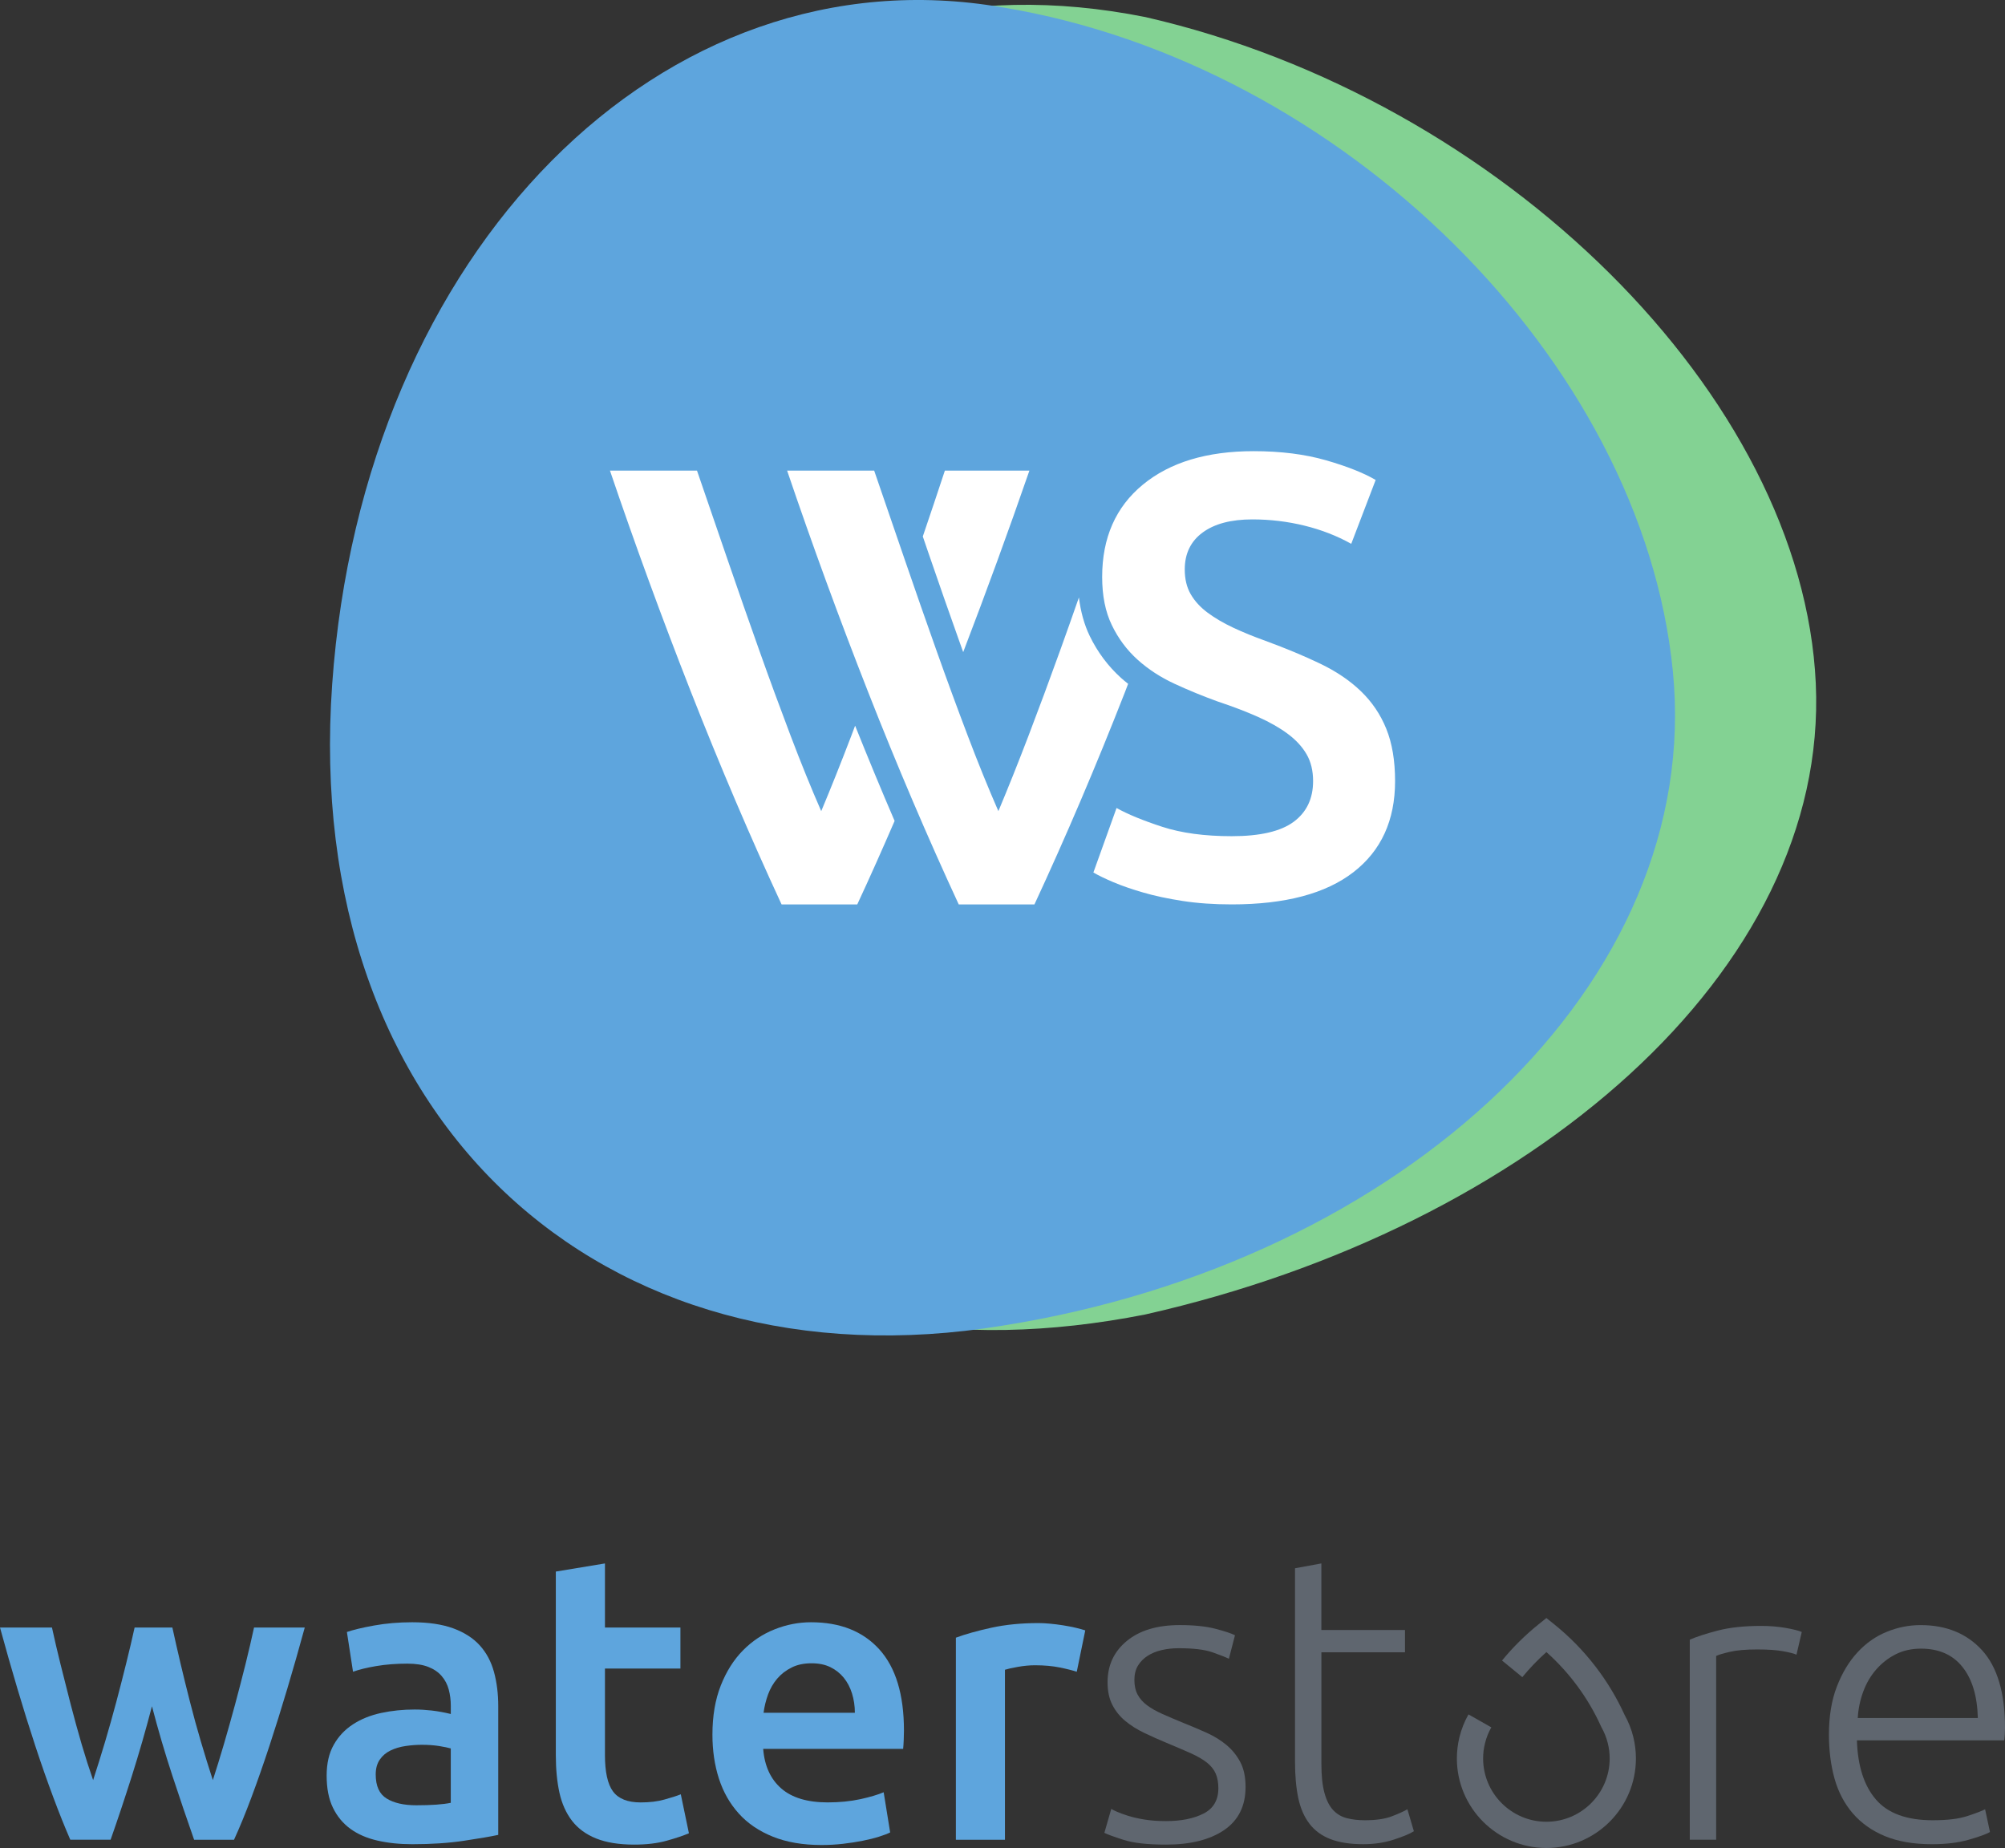 <?xml version="1.0" encoding="utf-8"?>
<!-- Generator: Adobe Illustrator 16.0.0, SVG Export Plug-In . SVG Version: 6.00 Build 0)  -->
<!DOCTYPE svg PUBLIC "-//W3C//DTD SVG 1.1//EN" "http://www.w3.org/Graphics/SVG/1.1/DTD/svg11.dtd">
<svg version="1.1" id="Слой_1" xmlns="http://www.w3.org/2000/svg" xmlns:xlink="http://www.w3.org/1999/xlink" x="0px" y="0px"
	 width="100px" height="92.159px" viewBox="0 0 100 92.159" enable-background="new 0 0 100 92.159" xml:space="preserve">
<rect x="0" y="0" width="100" height="92.159" fill="#333333" stroke="none"/>
<g>
	<path fill="#83D293" d="M90.563,34.086c0.657,14.345-14.262,27.134-33.436,31.466c-9.539,1.881-18.127,0.416-24.162-5.09
		c-6.05-5.381-9.549-14.803-9.27-25.976c0.28-11.152,4.245-21.172,10.29-27.177c6.059-6.129,14.197-8.244,23.146-6.457
		C74.94,4.933,89.911,19.777,90.563,34.086z"/>
	<path fill="#5EA5DD" d="M83.434,33.474C84.969,49.01,70.014,62.935,50,66.111c-20.013,3.285-34.97-10.302-33.433-31.981
		C18.101,12.471,33.07-2.578,50.001,0.368C66.931,3.166,81.903,17.959,83.434,33.474z"/>
	<g>
		<g>
			<path fill="#FFFFFF" d="M46.292,27.535c0.523,1.525,1.049,3.027,1.562,4.467c0.062,0.174,0.124,0.345,0.186,0.519
				c1.155-3.018,2.259-6.036,3.302-9.052h-4.216c-0.354,1.075-0.724,2.175-1.101,3.284L46.292,27.535z"/>
			<path fill="#FFFFFF" d="M42.649,36.19c-0.062,0.166-0.126,0.337-0.188,0.5c-0.521,1.363-1.022,2.617-1.502,3.762
				c-0.501-1.144-1.012-2.404-1.533-3.777c-0.521-1.374-1.044-2.794-1.565-4.262c-0.521-1.467-1.044-2.96-1.565-4.479
				c-0.521-1.52-1.032-3.008-1.533-4.464h-4.341c1.25,3.684,2.599,7.368,4.045,11.051c1.448,3.684,2.951,7.211,4.514,10.583h3.775
				c0.633-1.36,1.252-2.752,1.863-4.164C43.949,39.385,43.293,37.798,42.649,36.19z"/>
		</g>
		<g>
			<path fill="#FFFFFF" d="M61.432,41.701c1.415,0,2.446-0.24,3.091-0.718c0.646-0.479,0.968-1.156,0.968-2.03
				c0-0.52-0.109-0.968-0.327-1.342c-0.219-0.375-0.531-0.713-0.938-1.015c-0.405-0.302-0.9-0.583-1.482-0.844
				c-0.583-0.26-1.249-0.515-1.999-0.764c-0.749-0.271-1.472-0.567-2.169-0.89c-0.697-0.323-1.311-0.723-1.842-1.202
				c-0.53-0.479-0.958-1.051-1.279-1.717c-0.324-0.667-0.484-1.468-0.484-2.404c0-1.957,0.676-3.491,2.029-4.605
				c1.353-1.113,3.194-1.67,5.525-1.67c1.353,0,2.555,0.152,3.605,0.453c1.051,0.303,1.879,0.63,2.482,0.983l-1.218,3.185
				c-0.708-0.396-1.482-0.697-2.326-0.905c-0.843-0.208-1.712-0.313-2.606-0.313c-1.062,0-1.889,0.218-2.481,0.655
				c-0.594,0.437-0.891,1.051-0.891,1.842c0,0.479,0.099,0.891,0.297,1.233c0.198,0.343,0.479,0.651,0.843,0.921
				c0.364,0.271,0.791,0.521,1.28,0.75c0.489,0.229,1.024,0.448,1.608,0.656c1.019,0.375,1.93,0.754,2.73,1.139
				c0.802,0.385,1.479,0.843,2.029,1.374c0.552,0.531,0.974,1.155,1.265,1.874c0.291,0.718,0.438,1.587,0.438,2.606
				c0,1.957-0.692,3.471-2.076,4.542c-1.385,1.072-3.408,1.608-6.072,1.608c-0.896,0-1.712-0.058-2.451-0.172
				c-0.739-0.114-1.394-0.254-1.966-0.421c-0.573-0.166-1.067-0.338-1.484-0.514c-0.416-0.177-0.748-0.337-0.998-0.484l1.155-3.216
				c0.562,0.313,1.321,0.625,2.278,0.937C58.923,41.544,60.078,41.701,61.432,41.701z"/>
		</g>
		<path fill="#FFFFFF" d="M56.266,34.102c-0.121-0.096-0.24-0.192-0.354-0.295c-0.646-0.583-1.173-1.288-1.562-2.092
			c-0.275-0.567-0.45-1.213-0.539-1.919c-0.309,0.884-0.619,1.763-0.933,2.633c-0.532,1.478-1.059,2.898-1.58,4.262
			c-0.521,1.363-1.023,2.617-1.503,3.761c-0.501-1.144-1.013-2.403-1.534-3.777c-0.522-1.374-1.043-2.794-1.564-4.262
			c-0.521-1.467-1.043-2.959-1.564-4.479c-0.521-1.52-1.033-3.008-1.533-4.464h-4.342c1.25,3.684,2.598,7.368,4.045,11.052
			c1.448,3.684,2.952,7.211,4.515,10.583h3.775c1.567-3.372,3.071-6.899,4.513-10.583C56.158,34.381,56.211,34.243,56.266,34.102z"
			/>
	</g>
	<g>
		<g>
			<path fill="#5EA5DD" d="M7.579,85.091c-0.31,1.188-0.643,2.344-1,3.47c-0.358,1.127-0.711,2.188-1.063,3.187h-2.01
				c-0.27-0.62-0.554-1.328-0.851-2.124s-0.596-1.646-0.893-2.55s-0.595-1.854-0.892-2.854C0.574,83.223,0.284,82.205,0,81.166
				h2.592c0.122,0.566,0.265,1.177,0.427,1.831S3.351,84.319,3.526,85c0.177,0.682,0.36,1.346,0.549,1.994
				c0.19,0.646,0.381,1.24,0.57,1.78c0.202-0.621,0.402-1.262,0.599-1.923c0.195-0.66,0.382-1.322,0.558-1.982
				c0.175-0.661,0.341-1.306,0.496-1.934c0.156-0.626,0.294-1.217,0.416-1.77h1.883c0.12,0.553,0.255,1.144,0.402,1.77
				c0.147,0.628,0.307,1.272,0.476,1.934c0.167,0.66,0.35,1.322,0.544,1.982c0.195,0.661,0.395,1.302,0.596,1.923
				c0.176-0.54,0.359-1.134,0.549-1.78c0.19-0.648,0.376-1.313,0.561-1.994c0.183-0.681,0.355-1.349,0.519-2.003
				c0.161-0.654,0.304-1.265,0.426-1.831h2.53c-0.284,1.039-0.574,2.058-0.872,3.055c-0.297,0.999-0.595,1.949-0.892,2.854
				c-0.298,0.904-0.595,1.754-0.892,2.55s-0.588,1.504-0.872,2.124h-1.99c-0.351-0.998-0.711-2.06-1.082-3.187
				C8.229,87.435,7.889,86.279,7.579,85.091z"/>
		</g>
		<g>
			<path fill="#5EA5DD" d="M20.56,80.902c0.811,0,1.49,0.102,2.044,0.303c0.554,0.204,0.995,0.487,1.326,0.852
				c0.33,0.364,0.566,0.806,0.708,1.325c0.142,0.519,0.212,1.089,0.212,1.71v6.414c-0.378,0.081-0.948,0.179-1.709,0.293
				c-0.763,0.115-1.623,0.172-2.581,0.172c-0.634,0-1.214-0.061-1.739-0.182c-0.526-0.121-0.975-0.316-1.347-0.587
				c-0.37-0.271-0.661-0.621-0.869-1.052c-0.21-0.432-0.313-0.965-0.313-1.6c0-0.607,0.117-1.119,0.354-1.537
				c0.234-0.418,0.556-0.759,0.961-1.022c0.403-0.263,0.873-0.451,1.405-0.566c0.533-0.114,1.09-0.171,1.67-0.171
				c0.27,0,0.554,0.017,0.85,0.05c0.298,0.034,0.614,0.091,0.952,0.173V85.07c0-0.283-0.034-0.552-0.102-0.809
				c-0.068-0.256-0.186-0.482-0.354-0.678c-0.168-0.195-0.392-0.348-0.668-0.455s-0.624-0.162-1.041-0.162
				c-0.566,0-1.087,0.041-1.559,0.122c-0.473,0.08-0.857,0.175-1.153,0.282l-0.305-1.982c0.311-0.107,0.763-0.217,1.356-0.324
				C19.251,80.957,19.885,80.902,20.56,80.902z M20.762,90.029c0.756,0,1.329-0.041,1.721-0.122v-2.712
				c-0.135-0.039-0.331-0.08-0.587-0.121c-0.257-0.04-0.54-0.061-0.85-0.061c-0.27,0-0.543,0.021-0.819,0.061
				c-0.276,0.041-0.527,0.115-0.749,0.223c-0.223,0.108-0.402,0.26-0.536,0.455c-0.135,0.196-0.203,0.442-0.203,0.739
				c0,0.58,0.182,0.98,0.547,1.203C19.649,89.917,20.142,90.029,20.762,90.029z"/>
		</g>
		<g>
			<path fill="#5EA5DD" d="M27.723,78.374l2.449-0.405v3.197h3.764v2.044h-3.764v4.31c0,0.85,0.134,1.457,0.403,1.821
				c0.271,0.364,0.729,0.546,1.377,0.546c0.445,0,0.84-0.046,1.184-0.143c0.344-0.094,0.617-0.182,0.819-0.262l0.405,1.943
				c-0.283,0.12-0.655,0.246-1.113,0.373c-0.459,0.128-0.999,0.193-1.619,0.193c-0.756,0-1.386-0.103-1.892-0.305
				s-0.907-0.496-1.204-0.88c-0.297-0.385-0.506-0.851-0.628-1.396c-0.12-0.546-0.182-1.17-0.182-1.871V78.374z"/>
		</g>
		<g>
			<path fill="#5EA5DD" d="M35.533,86.507c0-0.931,0.139-1.746,0.415-2.447c0.277-0.702,0.645-1.286,1.104-1.751
				c0.458-0.466,0.984-0.816,1.578-1.052c0.594-0.237,1.201-0.355,1.82-0.355c1.458,0,2.594,0.453,3.41,1.356
				c0.816,0.904,1.225,2.253,1.225,4.047c0,0.135-0.004,0.287-0.011,0.455c-0.006,0.169-0.017,0.32-0.029,0.456h-6.981
				c0.067,0.85,0.367,1.507,0.9,1.973c0.533,0.465,1.305,0.697,2.317,0.697c0.593,0,1.136-0.055,1.629-0.161
				c0.491-0.108,0.879-0.224,1.163-0.345l0.324,2.004c-0.136,0.067-0.321,0.138-0.558,0.212c-0.236,0.075-0.506,0.142-0.808,0.202
				c-0.305,0.062-0.632,0.111-0.983,0.152c-0.351,0.041-0.708,0.061-1.071,0.061c-0.932,0-1.74-0.138-2.429-0.415
				c-0.688-0.276-1.255-0.66-1.699-1.153c-0.445-0.492-0.775-1.072-0.992-1.74C35.642,88.035,35.533,87.304,35.533,86.507z
				 M42.637,85.415c0-0.337-0.049-0.658-0.143-0.962c-0.094-0.303-0.232-0.565-0.414-0.788c-0.183-0.223-0.404-0.397-0.669-0.526
				c-0.263-0.128-0.576-0.191-0.939-0.191c-0.379,0-0.709,0.07-0.992,0.212c-0.284,0.142-0.522,0.326-0.718,0.556
				c-0.196,0.229-0.348,0.494-0.456,0.79c-0.107,0.296-0.182,0.6-0.223,0.91H42.637z"/>
		</g>
		<g>
			<path fill="#5EA5DD" d="M53.704,83.371c-0.202-0.066-0.482-0.139-0.84-0.212s-0.772-0.112-1.244-0.112
				c-0.271,0-0.557,0.028-0.86,0.081c-0.304,0.055-0.516,0.103-0.638,0.143v8.478h-2.447V81.671c0.472-0.176,1.062-0.34,1.77-0.496
				c0.708-0.155,1.494-0.232,2.358-0.232c0.161,0,0.35,0.01,0.566,0.03c0.215,0.02,0.431,0.047,0.646,0.081s0.425,0.074,0.627,0.121
				c0.203,0.049,0.364,0.091,0.486,0.133L53.704,83.371z"/>
		</g>
		<g>
			<g>
				<path fill="#5F666F" d="M58.156,90.818c0.755,0,1.379-0.125,1.871-0.375c0.492-0.249,0.739-0.672,0.739-1.265
					c0-0.282-0.044-0.526-0.132-0.729c-0.088-0.201-0.232-0.383-0.435-0.545c-0.203-0.162-0.47-0.316-0.8-0.466
					c-0.331-0.147-0.738-0.323-1.224-0.525c-0.392-0.162-0.763-0.328-1.113-0.497c-0.351-0.168-0.661-0.363-0.931-0.586
					c-0.271-0.223-0.486-0.488-0.648-0.8c-0.161-0.31-0.243-0.688-0.243-1.134c0-0.85,0.321-1.536,0.962-2.063
					s1.521-0.79,2.642-0.79c0.713,0,1.304,0.062,1.77,0.183c0.465,0.121,0.792,0.229,0.981,0.324l-0.304,1.174
					c-0.161-0.081-0.435-0.189-0.819-0.324s-0.947-0.203-1.689-0.203c-0.297,0-0.577,0.031-0.84,0.092
					c-0.264,0.061-0.496,0.155-0.698,0.283c-0.202,0.129-0.364,0.291-0.485,0.487s-0.182,0.437-0.182,0.72s0.053,0.527,0.161,0.73
					s0.267,0.382,0.476,0.537s0.465,0.3,0.769,0.434c0.304,0.135,0.651,0.283,1.043,0.444c0.404,0.161,0.792,0.325,1.163,0.493
					s0.698,0.37,0.981,0.606s0.513,0.519,0.688,0.85c0.176,0.33,0.264,0.745,0.264,1.243c0,0.945-0.354,1.659-1.063,2.146
					c-0.709,0.484-1.677,0.729-2.903,0.729c-0.918,0-1.619-0.078-2.104-0.233c-0.485-0.154-0.811-0.272-0.972-0.354l0.344-1.193
					c0.041,0.027,0.128,0.07,0.264,0.132c0.134,0.061,0.315,0.128,0.545,0.202s0.503,0.139,0.82,0.191
					C57.37,90.791,57.738,90.818,58.156,90.818z"/>
			</g>
		</g>
		<g>
			<g>
				<path fill="#5F666F" d="M65.905,81.287h4.169V82.4h-4.169v5.564c0,0.594,0.051,1.076,0.152,1.446
					c0.101,0.371,0.245,0.658,0.435,0.86s0.418,0.337,0.688,0.404c0.269,0.068,0.565,0.102,0.89,0.102
					c0.553,0,0.999-0.064,1.336-0.192s0.601-0.246,0.789-0.354l0.323,1.094c-0.189,0.121-0.519,0.26-0.99,0.414
					c-0.473,0.155-0.985,0.232-1.538,0.232c-0.647,0-1.19-0.084-1.63-0.252c-0.438-0.169-0.789-0.426-1.052-0.77
					s-0.448-0.771-0.557-1.285c-0.108-0.512-0.162-1.119-0.162-1.82V78.21l1.315-0.242V81.287L65.905,81.287z"/>
			</g>
		</g>
		<g>
			<g>
				<path fill="#5F666F" d="M87.839,81.084c0.432,0,0.84,0.034,1.224,0.101c0.385,0.068,0.651,0.136,0.801,0.203L89.6,82.521
					c-0.108-0.054-0.327-0.111-0.658-0.172c-0.33-0.061-0.766-0.091-1.304-0.091c-0.568,0-1.022,0.04-1.367,0.121
					c-0.343,0.081-0.569,0.148-0.677,0.203v9.165h-1.316v-9.975c0.337-0.148,0.803-0.301,1.396-0.455
					C86.268,81.163,86.989,81.084,87.839,81.084z"/>
			</g>
		</g>
		<g>
			<g>
				<path fill="#5F666F" d="M91.219,86.507c0-0.917,0.131-1.716,0.395-2.397c0.263-0.682,0.606-1.251,1.031-1.71
					s0.911-0.801,1.458-1.021c0.546-0.224,1.108-0.335,1.688-0.335c1.281,0,2.305,0.419,3.066,1.255
					c0.761,0.836,1.143,2.124,1.143,3.865c0,0.107-0.004,0.215-0.01,0.324c-0.008,0.107-0.017,0.209-0.031,0.303h-7.345
					c0.041,1.281,0.357,2.267,0.951,2.953c0.593,0.689,1.538,1.032,2.832,1.032c0.715,0,1.281-0.066,1.7-0.202
					c0.418-0.135,0.722-0.249,0.911-0.344l0.243,1.134c-0.189,0.107-0.543,0.235-1.063,0.384s-1.131,0.223-1.831,0.223
					c-0.919,0-1.701-0.136-2.348-0.404c-0.647-0.27-1.181-0.648-1.599-1.133c-0.419-0.486-0.722-1.063-0.911-1.73
					C91.313,88.035,91.219,87.304,91.219,86.507z M98.645,85.678c-0.026-1.093-0.283-1.944-0.77-2.551
					c-0.485-0.606-1.174-0.909-2.063-0.909c-0.472,0-0.894,0.094-1.265,0.282c-0.372,0.189-0.695,0.442-0.972,0.759
					s-0.492,0.685-0.646,1.103c-0.155,0.419-0.246,0.857-0.273,1.316H98.645L98.645,85.678z"/>
			</g>
		</g>
		<g>
			<path fill="#5F666F" d="M77.128,92.159c-2.462,0-4.466-2.002-4.466-4.465c0-0.359,0.044-0.72,0.13-1.069
				c0.098-0.396,0.249-0.775,0.449-1.128l1.139,0.646c-0.142,0.249-0.247,0.517-0.316,0.796c-0.062,0.247-0.093,0.502-0.093,0.756
				c0,1.74,1.416,3.156,3.156,3.156s3.156-1.416,3.156-3.156c0-0.253-0.031-0.507-0.093-0.758c-0.068-0.276-0.174-0.544-0.315-0.794
				l-0.027-0.055c-0.634-1.402-1.568-2.672-2.721-3.699c-0.432,0.386-0.835,0.805-1.201,1.251l-1.012-0.829
				c0.536-0.654,1.143-1.257,1.802-1.789l0.411-0.331l0.411,0.331c1.492,1.204,2.699,2.761,3.49,4.503
				c0.193,0.347,0.34,0.716,0.434,1.101c0.086,0.352,0.13,0.712,0.13,1.069C81.592,90.157,79.589,92.159,77.128,92.159z"/>
		</g>
	</g>
</g>
</svg>
